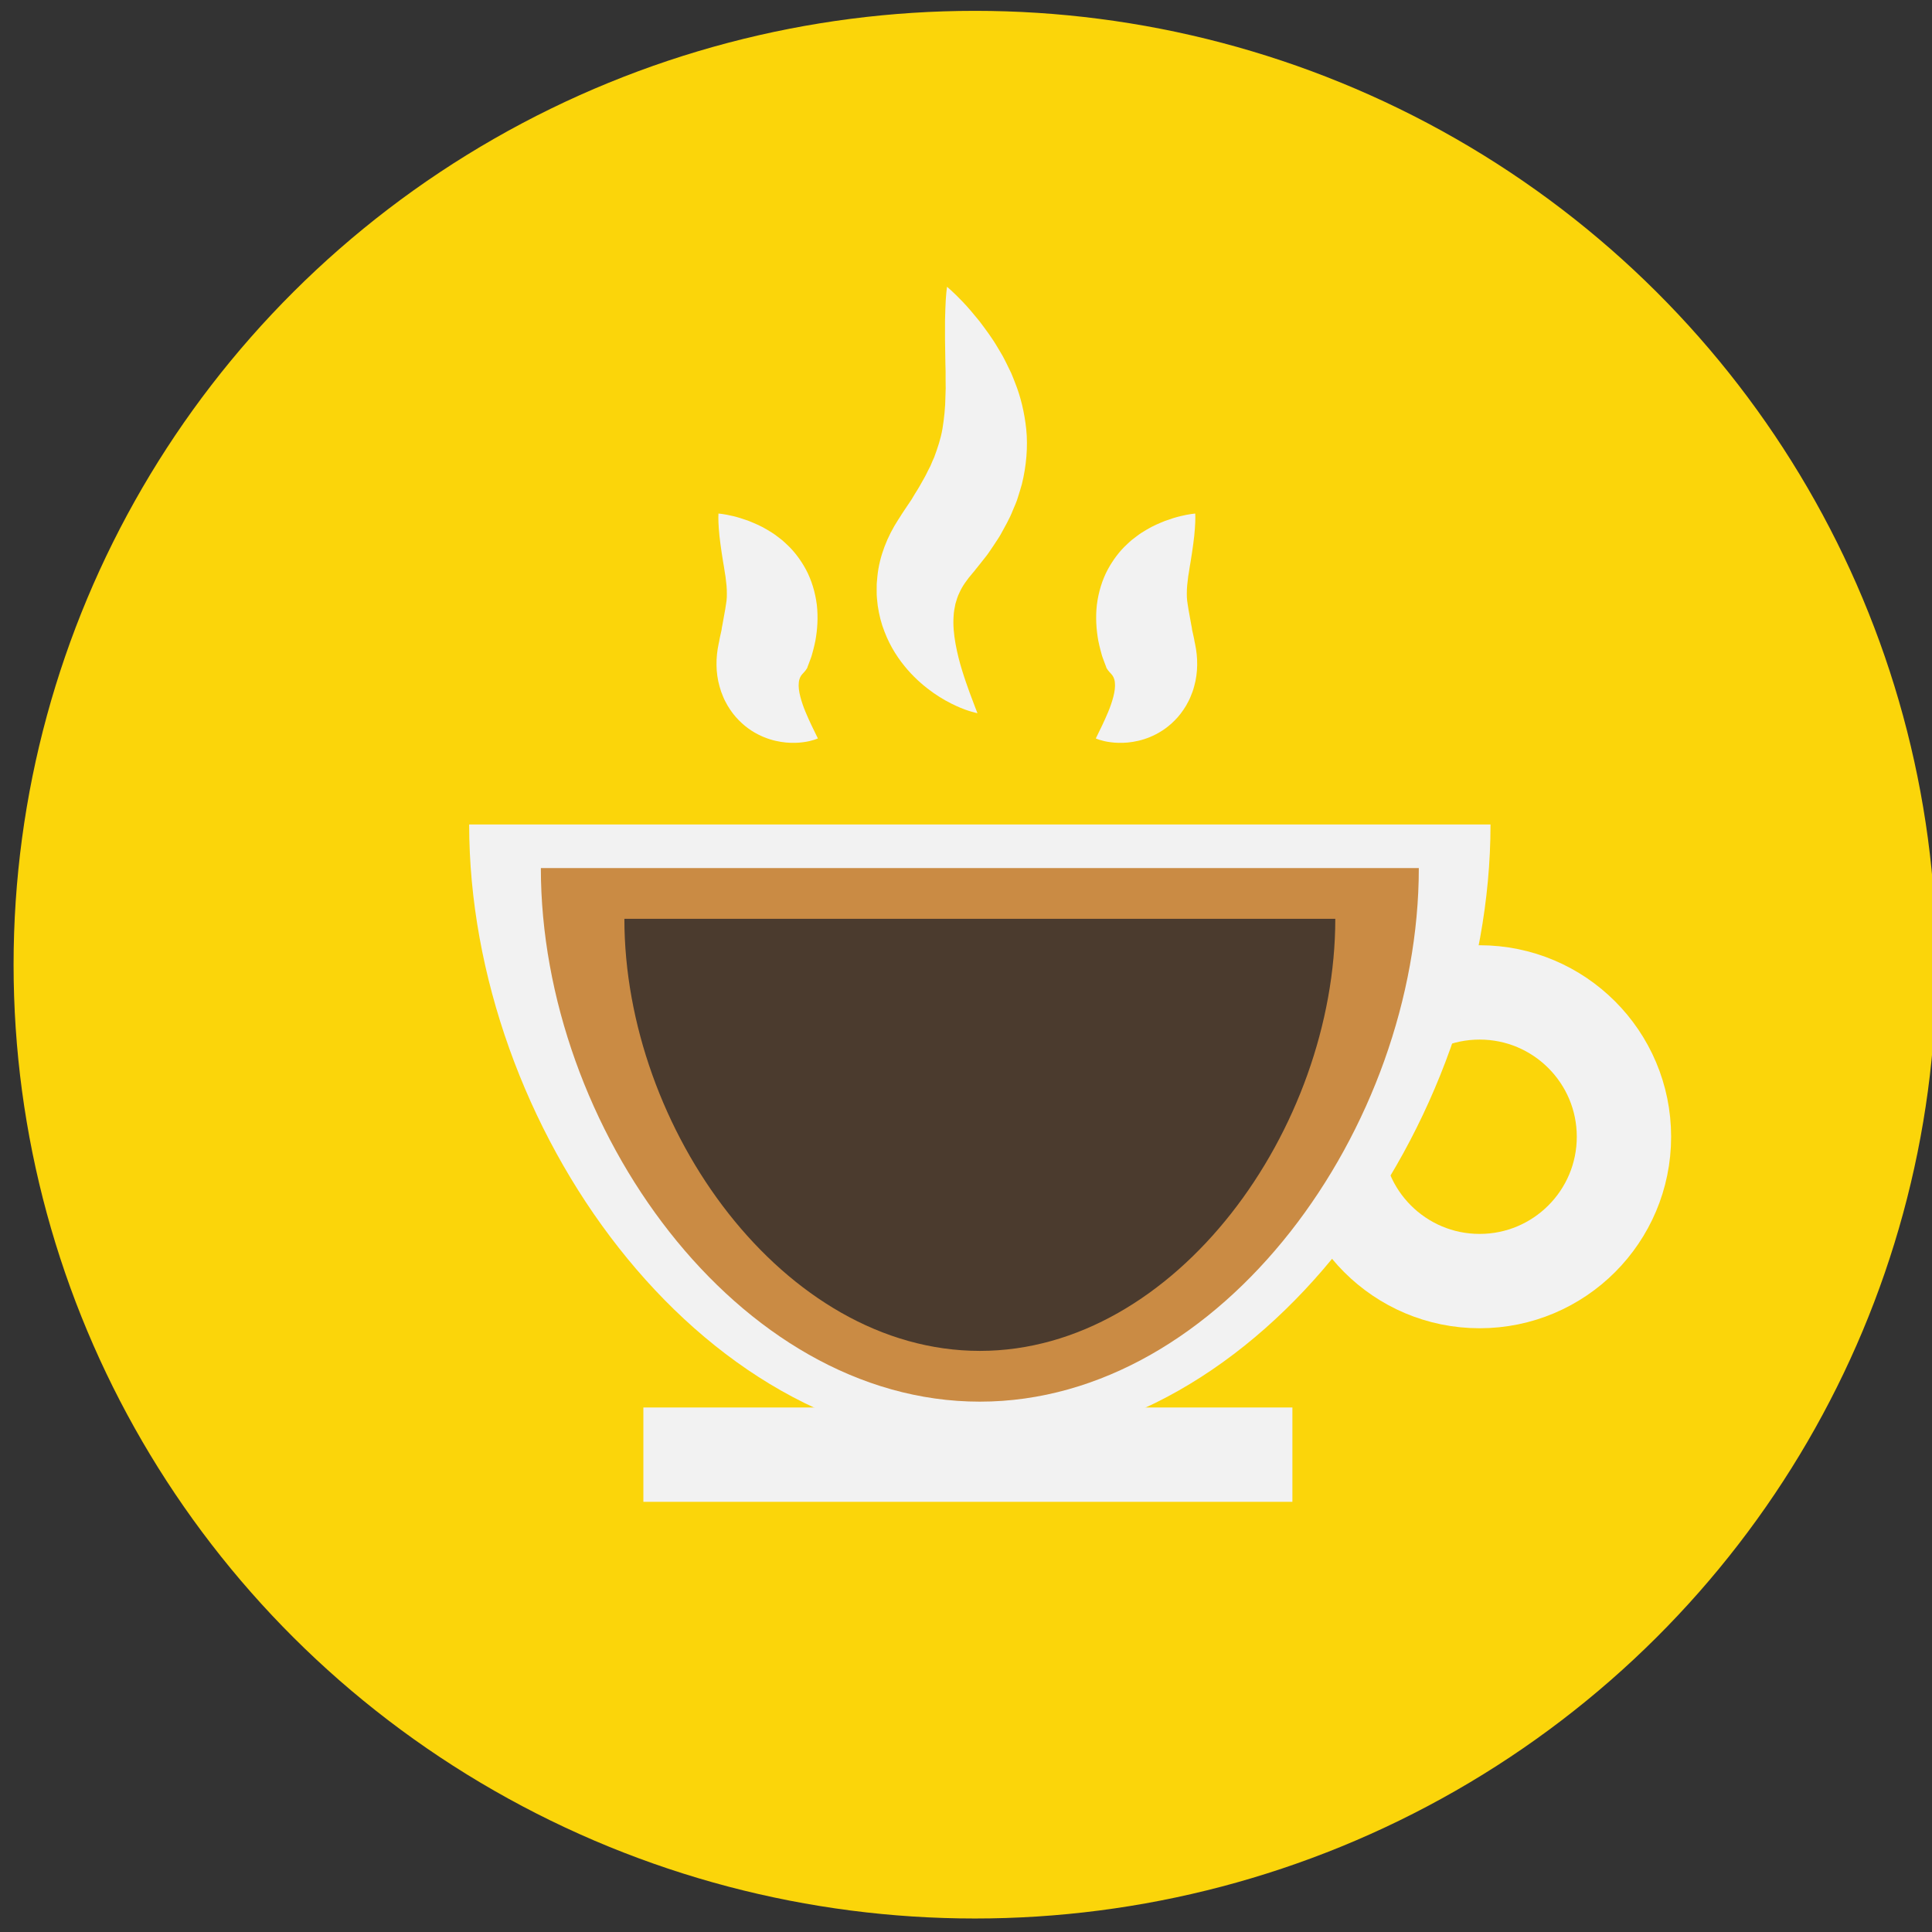 <?xml version="1.0" ?><!DOCTYPE svg  PUBLIC '-//W3C//DTD SVG 1.1//EN'  'http://www.w3.org/Graphics/SVG/1.1/DTD/svg11.dtd'><svg enable-background="new 0 0 512 512" height="512px" version="1.1" viewBox="0 0 512 512" width="512px" xml:space="preserve" xmlns="http://www.w3.org/2000/svg" xmlns:xlink="http://www.w3.org/1999/xlink"><rect x="0" y="0" width="512" height="512" fill="#333333" stroke="none"/><g id="Layer_1"/><g id="Colors"><rect fill="#FFFFFF" height="267" stroke="#231F20" stroke-miterlimit="10" width="267" x="-779" y="-512"/><rect fill="#FBD50A" height="267" stroke="#231F20" stroke-miterlimit="10" width="267" x="-779" y="-244"/><rect fill="#C61934" height="267" stroke="#231F20" stroke-miterlimit="10" width="267" x="-779" y="23"/><rect fill="#96212C" height="267" stroke="#231F20" stroke-miterlimit="10" width="267" x="-779" y="290"/><rect fill="#202C3C" height="267" stroke="#231F20" stroke-miterlimit="10" width="267" x="-779" y="557"/><rect fill="#ED1C24" height="267" stroke="#231F20" stroke-miterlimit="10" width="267" x="-779" y="825"/></g><g id="Icon"><ellipse cx="258.375" cy="255.649" fill="#FBD50A" rx="254.776" ry="252.774"/></g><g id="Layer_5"><circle cx="392.115" cy="301.25" fill="none" r="38.25" stroke="#F2F2F2" stroke-miterlimit="10" stroke-width="25"/><path d="M124.333,218.5c0,79.805,60.591,164.5,135.333,164.5S395,298.305,395,218.5" fill="#F2F2F2"/><path d="M143.333,230.047c0,68.601,52.084,141.405,116.333,141.405S376,298.648,376,230.047" fill="#CA8B44"/><path d="M165.468,243.5c0,55.548,42.174,114.5,94.199,114.5s94.199-58.952,94.199-114.5" fill="#4B3B2E"/><line fill="none" stroke="#F2F2F2" stroke-miterlimit="10" stroke-width="25" x1="170.5" x2="342.5" y1="385.5" y2="385.5"/><g><path d="M216.748,195.695c0,0-0.353,0.165-1.021,0.377c-0.667,0.209-1.651,0.469-2.899,0.625    c-1.256,0.171-2.775,0.238-4.531,0.081c-1.745-0.175-3.742-0.562-5.876-1.443c-2.128-0.878-4.439-2.232-6.599-4.436    c-1.09-1.076-2.105-2.408-3.002-3.906c-0.423-0.771-0.876-1.552-1.205-2.415c-0.366-0.848-0.685-1.732-0.925-2.655    c-1.063-3.69-1.011-7.728-0.25-11.264l0.14-0.67l0.076-0.334l0.02-0.083l0.01-0.042c-0.183,0.593-0.048,0.15-0.087,0.276    l0.021-0.101l0.167-0.813c0.107-0.544,0.224-1.087,0.36-1.625c0.027-0.122,0.078-0.3,0.084-0.376l0.028-0.249    c0.018-0.166,0.04-0.33,0.075-0.491c0.055-0.33,0.148-0.631,0.19-0.982c0.224-1.239,0.447-2.479,0.667-3.699    c0.128-1.029,0.37-2.006,0.422-3.216c0.028-1.219,0.023-2.656-0.213-4.26c-0.046-0.408-0.092-0.81-0.137-1.206    c-0.069-0.417-0.151-0.823-0.206-1.245c-0.108-0.83-0.26-1.677-0.406-2.515c-0.252-1.67-0.544-3.339-0.727-4.856    c-0.218-1.528-0.352-2.926-0.435-4.126c-0.19-2.38-0.091-3.951-0.091-3.951s1.554,0.116,3.912,0.689    c1.188,0.279,2.557,0.71,4.085,1.262c1.499,0.613,3.183,1.291,4.892,2.329c0.863,0.494,1.743,1.049,2.625,1.726    c0.451,0.323,0.884,0.674,1.338,1.027c0.452,0.374,0.881,0.798,1.33,1.216c1.785,1.651,3.526,3.877,4.995,6.576    c1.466,2.73,2.481,6.035,2.894,9.379c0.38,3.347,0.146,6.584-0.388,9.529c-0.136,0.749-0.35,1.523-0.53,2.28    c-0.091,0.381-0.196,0.759-0.303,1.134l-0.161,0.563c-0.055,0.195-0.094,0.28-0.142,0.425c-0.177,0.526-0.372,1.046-0.577,1.562    l-0.299,0.774l-0.037,0.097l-0.102,0.325l-0.004,0.008l-0.008,0.016c-0.01,0.021-0.021,0.042-0.035,0.063l-0.08,0.123    c-0.411,0.678-0.821,1.036-1.208,1.48c-0.403,0.444-0.81,1.143-0.903,2.206c-0.128,1.049,0.047,2.378,0.398,3.735    c0.349,1.357,0.842,2.774,1.384,4.063c0.535,1.303,1.099,2.502,1.586,3.546C216.134,194.435,216.748,195.695,216.748,195.695z" fill="#F2F2F2"/></g><g><path d="M290.398,195.695c0,0,0.613-1.261,1.687-3.467c0.487-1.044,1.051-2.243,1.586-3.546    c0.542-1.289,1.034-2.705,1.384-4.063c0.35-1.357,0.526-2.686,0.398-3.735c-0.093-1.062-0.5-1.761-0.903-2.206    c-0.387-0.444-0.796-0.802-1.208-1.48l-0.08-0.123c-0.014-0.02-0.025-0.041-0.035-0.063l-0.008-0.016l-0.004-0.008l-0.102-0.325    l-0.037-0.097l-0.299-0.774c-0.204-0.516-0.4-1.035-0.577-1.562c-0.048-0.145-0.087-0.231-0.142-0.425l-0.161-0.563    c-0.108-0.376-0.212-0.753-0.303-1.134c-0.18-0.757-0.394-1.531-0.53-2.28c-0.533-2.946-0.768-6.182-0.388-9.529    c0.413-3.344,1.428-6.65,2.894-9.379c1.469-2.699,3.21-4.926,4.995-6.576c0.449-0.418,0.878-0.842,1.33-1.216    c0.454-0.353,0.887-0.704,1.338-1.027c0.882-0.677,1.762-1.231,2.625-1.726c1.709-1.038,3.393-1.716,4.892-2.329    c1.528-0.552,2.897-0.984,4.085-1.262c2.358-0.573,3.912-0.689,3.912-0.689s0.099,1.571-0.091,3.951    c-0.083,1.2-0.217,2.598-0.435,4.126c-0.183,1.518-0.475,3.186-0.727,4.856c-0.146,0.839-0.299,1.685-0.406,2.515    c-0.055,0.422-0.137,0.828-0.206,1.245c-0.045,0.396-0.091,0.799-0.137,1.206c-0.236,1.604-0.241,3.041-0.213,4.26    c0.052,1.21,0.294,2.187,0.422,3.216c0.22,1.22,0.444,2.459,0.667,3.699c0.042,0.351,0.135,0.651,0.19,0.982    c0.035,0.161,0.057,0.325,0.075,0.491l0.028,0.249c0.006,0.076,0.058,0.254,0.084,0.376c0.136,0.538,0.253,1.081,0.36,1.625    l0.167,0.813l0.021,0.101c-0.039-0.126,0.096,0.318-0.087-0.276l0.01,0.042l0.02,0.083l0.076,0.334l0.14,0.67    c0.761,3.536,0.813,7.574-0.25,11.264c-0.24,0.923-0.559,1.807-0.925,2.655c-0.329,0.863-0.782,1.644-1.205,2.415    c-0.897,1.498-1.912,2.83-3.002,3.906c-2.16,2.204-4.472,3.558-6.599,4.436c-2.134,0.881-4.132,1.269-5.876,1.443    c-1.756,0.157-3.275,0.09-4.531-0.081c-1.248-0.156-2.233-0.416-2.899-0.625C290.751,195.86,290.398,195.695,290.398,195.695z" fill="#F2F2F2"/></g><g><path d="M259.036,189c0,0-0.548-0.094-1.534-0.379c-0.984-0.288-2.411-0.764-4.135-1.56    c-1.737-0.785-3.772-1.888-5.985-3.424c-2.194-1.548-4.584-3.526-6.877-6.165c-2.287-2.632-4.534-5.931-6.122-10.119    c-0.828-2.069-1.406-4.392-1.777-6.845c-0.127-1.24-0.31-2.504-0.278-3.804c-0.001-0.648-0.011-1.305,0.013-1.964    c0.043-0.657,0.107-1.317,0.175-1.982c0.529-5.353,2.652-10.605,5.498-14.994l0.534-0.831l0.272-0.413l0.069-0.103l0.035-0.051    c-0.369,0.491-0.088,0.115-0.164,0.215l0.099-0.15l0.792-1.202c0.525-0.805,1.06-1.606,1.612-2.398    c0.125-0.189,0.299-0.419,0.385-0.575l0.278-0.483c0.184-0.322,0.372-0.642,0.571-0.955c0.381-0.641,0.811-1.228,1.168-1.903    c0.72-1.333,1.572-2.671,2.146-3.944l0.486-0.961c0.173-0.32,0.344-0.633,0.454-0.946c0.262-0.625,0.515-1.253,0.812-1.868    c0.916-2.481,1.74-4.903,2.199-7.569c0.427-2.679,0.758-5.524,0.783-8.497c0.024-0.746,0.048-1.482,0.071-2.207    c-0.009-0.748-0.034-1.486-0.025-2.224c0-0.743,0.001-1.474,0.001-2.191c-0.019-0.733-0.053-1.45-0.057-2.166    c-0.015-2.843-0.119-5.573-0.097-8.014c-0.036-2.452,0.017-4.637,0.087-6.466c0.11-3.648,0.439-5.861,0.439-5.861    s1.719,1.403,4.26,4.084c1.281,1.337,2.717,3.029,4.316,5.006c1.522,2.035,3.272,4.303,4.872,7.044    c0.419,0.675,0.816,1.376,1.236,2.089c0.416,0.72,0.775,1.499,1.174,2.275c0.398,0.779,0.771,1.584,1.165,2.402    c0.372,0.84,0.697,1.727,1.049,2.619c1.417,3.54,2.453,7.716,2.934,12.293c0.456,4.61,0.027,9.649-1.162,14.491    c-0.33,1.185-0.707,2.365-1.076,3.554c-0.343,1.214-0.876,2.262-1.332,3.397c-0.892,2.305-2.081,4.275-3.198,6.351    c-0.58,1.019-1.284,2.01-1.927,3.01c-0.326,0.5-0.664,0.993-1.003,1.482l-0.508,0.734c-0.173,0.251-0.303,0.398-0.456,0.603    c-0.586,0.766-1.187,1.52-1.794,2.265l-0.904,1.12l-0.381,0.492l-0.142,0.172l-0.293,0.337c-1.55,1.816-2.765,3.485-3.561,5.293    c-0.455,0.899-0.726,1.861-1.032,2.883c-0.211,1.034-0.446,2.13-0.491,3.3c-0.175,2.328,0.07,4.88,0.522,7.362    c0.453,2.484,1.078,4.921,1.764,7.111c0.676,2.201,1.384,4.173,1.986,5.841C258.211,186.928,259.036,189,259.036,189z" fill="#F2F2F2"/></g></g></svg>
